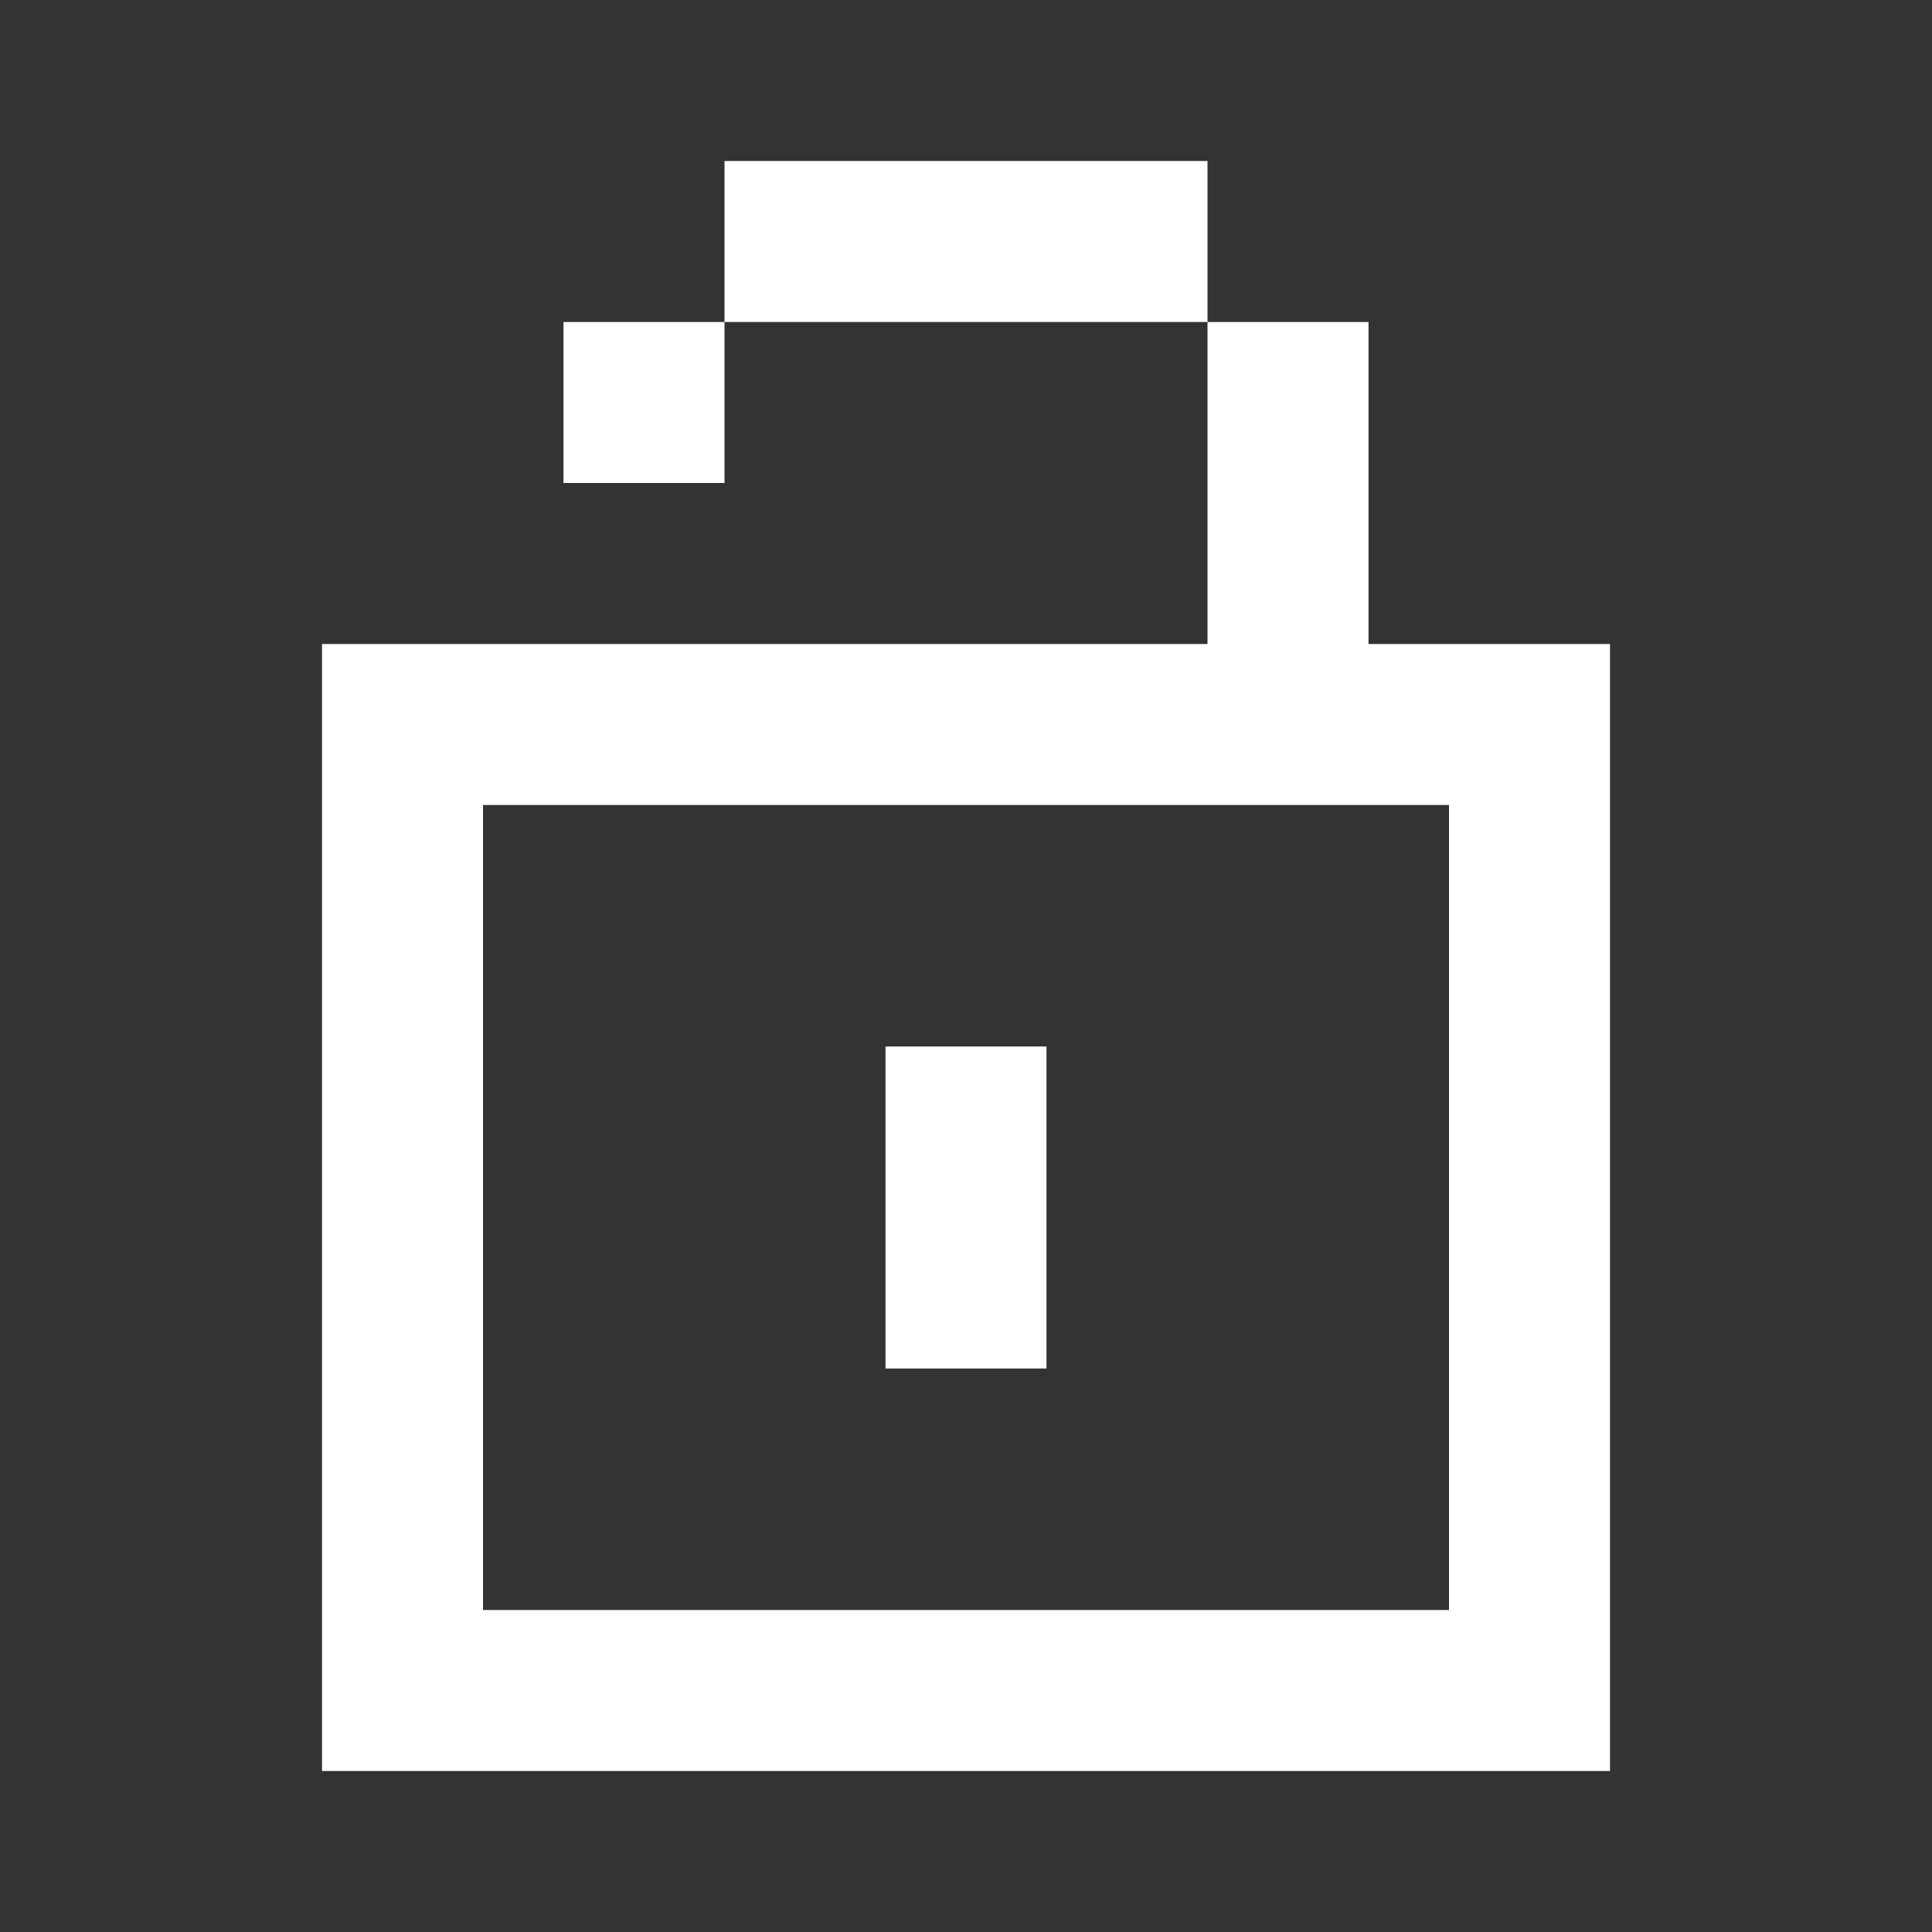 <svg width="24" height="24" viewBox="0 0 24 24" fill="none" xmlns="http://www.w3.org/2000/svg">
<rect x="0" y="0" width="24" height="24" fill="#333333" stroke="none"/>
<path fill-rule="evenodd" clip-rule="evenodd" d="M15 2H9V4H7V6H9V4H15V8H6H4V10V20V22H6H18H20V20V10V8H18H17V4H15V2ZM15 10H17H18V20H6V10H15ZM13 13H11V17H13V13Z" fill="white"/>
</svg>
